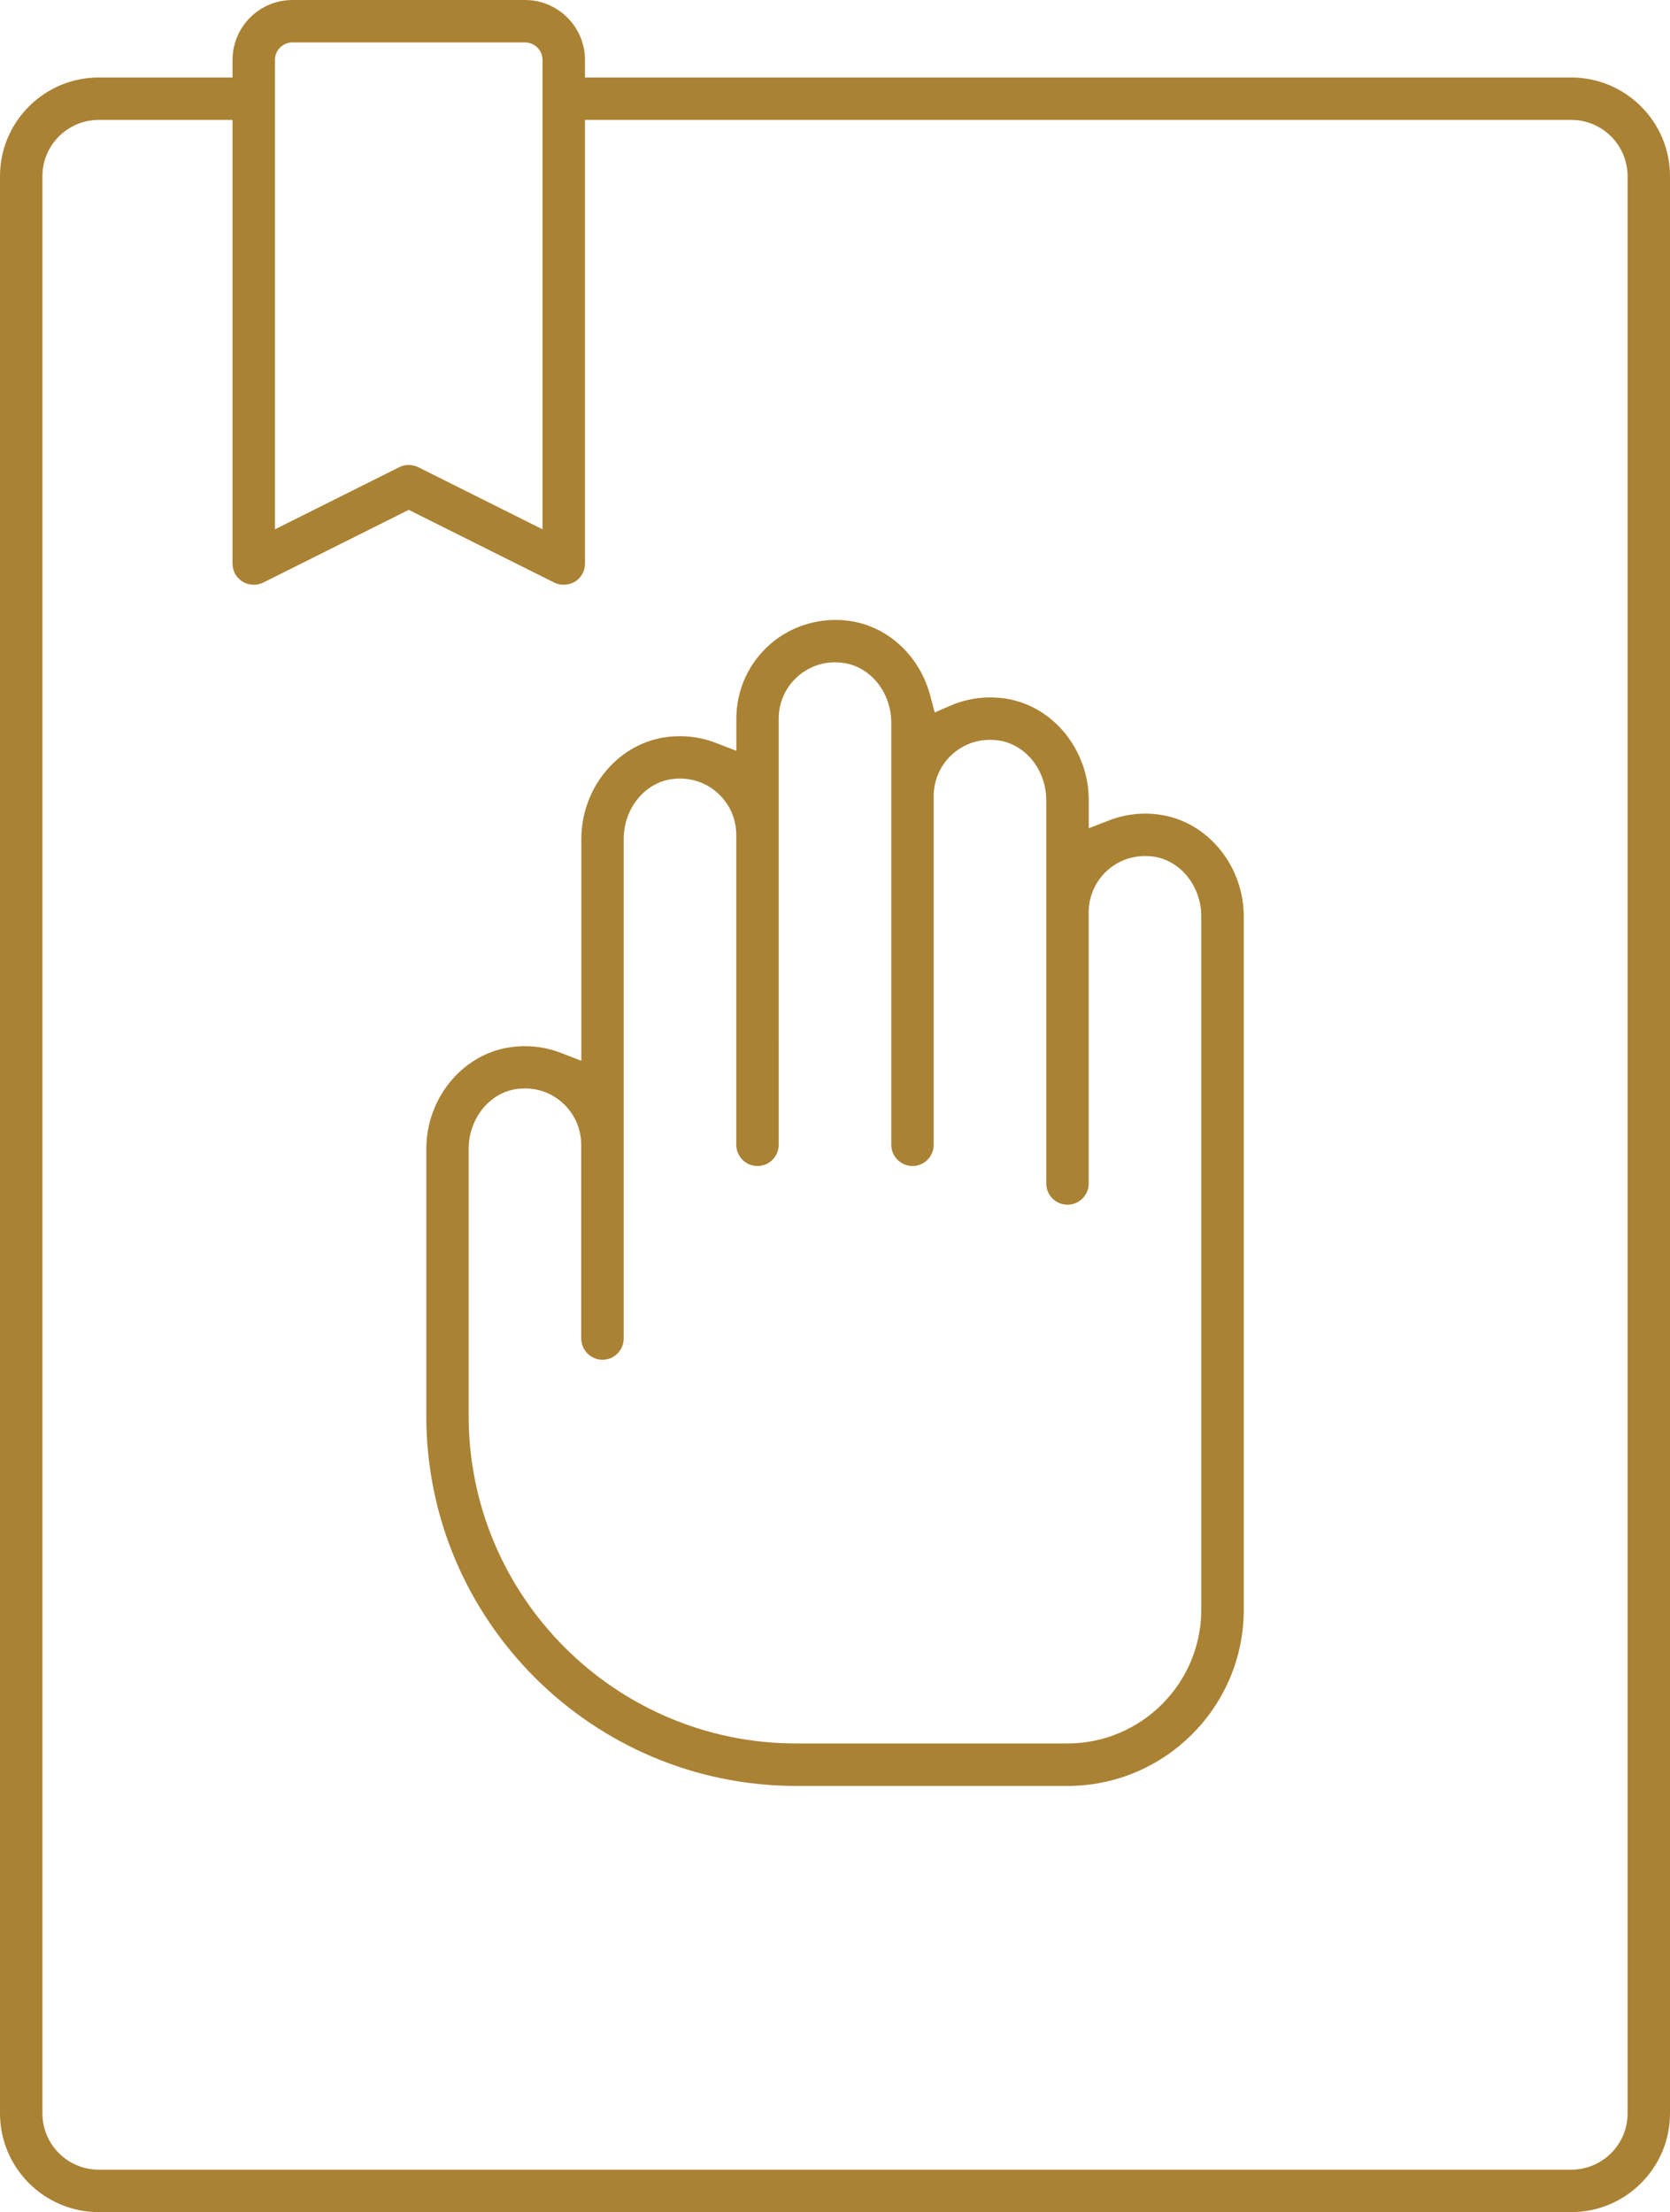 ﻿<?xml version="1.0" encoding="utf-8"?>
<!-- Generator: Adobe Illustrator 16.0.0, SVG Export Plug-In . SVG Version: 6.00 Build 0)  -->
<!DOCTYPE svg PUBLIC "-//W3C//DTD SVG 1.1//EN" "http://www.w3.org/Graphics/SVG/1.1/DTD/svg11.dtd">
<svg version="1.1" id="Шар_1" xmlns="http://www.w3.org/2000/svg" xmlns:xlink="http://www.w3.org/1999/xlink" x="0px" y="0px"
	 width="55px" height="72.868px" viewBox="0 0 55 72.868" enable-background="new 0 0 55 72.868" xml:space="preserve">
<g>
	<path style="fill:#aa8234;" d="M51.749,2.553H19.266V1.975C19.266,0.886,18.379,0,17.29,0H9.633C8.544,0,7.658,0.886,7.658,1.975v0.578H3.251
		C1.459,2.553,0,4.011,0,5.804v63.812c0,1.793,1.459,3.252,3.251,3.252h48.498c1.792,0,3.251-1.459,3.251-3.252V5.804
		C55,4.011,53.541,2.553,51.749,2.553z M17.868,17.436l-4.094-2.047c-0.192-0.096-0.435-0.096-0.625,0l-4.094,2.047V1.975
		c0-0.318,0.259-0.578,0.577-0.578h7.657c0.319,0,0.578,0.259,0.578,0.578V17.436z M1.397,5.804c0-1.022,0.832-1.854,1.854-1.854
		h4.407v14.616c0,0.244,0.123,0.466,0.331,0.594c0.197,0.123,0.47,0.136,0.68,0.031l4.793-2.396l4.793,2.396
		c0.208,0.105,0.479,0.092,0.679-0.03c0.208-0.128,0.332-0.351,0.332-0.595V3.95h32.483c1.022,0,1.854,0.832,1.854,1.854v63.812
		c0,1.023-0.832,1.854-1.854,1.854H3.251c-1.021,0-1.854-0.831-1.854-1.854V5.804z"/>
	<path style="fill:#aa8234;" d="M26.224,58.829h8.935c3.2,0,5.803-2.604,5.803-5.804V30.189c0-1.655-1.165-3.093-2.71-3.344
		c-0.578-0.095-1.173-0.034-1.717,0.176l-0.678,0.262V26.36c0-1.655-1.165-3.092-2.71-3.344c-0.622-0.101-1.26-0.023-1.834,0.224
		l-0.529,0.229l-0.148-0.558c-0.342-1.286-1.359-2.247-2.593-2.448c-0.173-0.028-0.351-0.042-0.526-0.042
		c-0.782,0-1.535,0.274-2.12,0.772c-0.729,0.62-1.146,1.522-1.146,2.478v1.061l-0.677-0.262c-0.542-0.209-1.138-0.271-1.718-0.176
		c-1.545,0.251-2.71,1.688-2.71,3.344v7.305l-0.678-0.262c-0.543-0.21-1.137-0.271-1.718-0.176c-1.545,0.251-2.71,1.688-2.71,3.343
		v8.797C14.039,53.363,19.505,58.829,26.224,58.829z M19.843,44.79c0.385,0,0.698-0.312,0.698-0.698V27.637
		c0-0.978,0.662-1.822,1.537-1.965c0.562-0.089,1.1,0.059,1.518,0.416c0.416,0.353,0.653,0.868,0.653,1.412v10.21
		c0,0.385,0.313,0.699,0.699,0.699c0.385,0,0.698-0.314,0.698-0.699V23.671c0-0.545,0.239-1.061,0.654-1.413
		c0.418-0.356,0.962-0.506,1.516-0.415c0.877,0.143,1.538,0.987,1.538,1.964V37.71c0,0.385,0.313,0.699,0.698,0.699
		c0.386,0,0.698-0.314,0.698-0.699V26.224c0-0.545,0.238-1.06,0.653-1.413c0.419-0.356,0.963-0.505,1.517-0.415
		c0.877,0.143,1.538,0.987,1.538,1.964v12.626c0,0.385,0.313,0.697,0.699,0.697c0.385,0,0.698-0.312,0.698-0.697v-8.935
		c0-0.544,0.238-1.06,0.653-1.413c0.419-0.355,0.963-0.504,1.517-0.415c0.877,0.143,1.538,0.987,1.538,1.964v22.836
		c0,2.43-1.978,4.407-4.406,4.407h-8.935c-5.948,0-10.787-4.84-10.787-10.789v-8.797c0-0.977,0.661-1.822,1.536-1.964
		c0.108-0.018,0.217-0.026,0.322-0.026c0.442,0,0.856,0.152,1.195,0.441c0.415,0.353,0.654,0.868,0.654,1.413v6.382
		C19.145,44.478,19.458,44.79,19.843,44.79z"/>
</g>
</svg>

